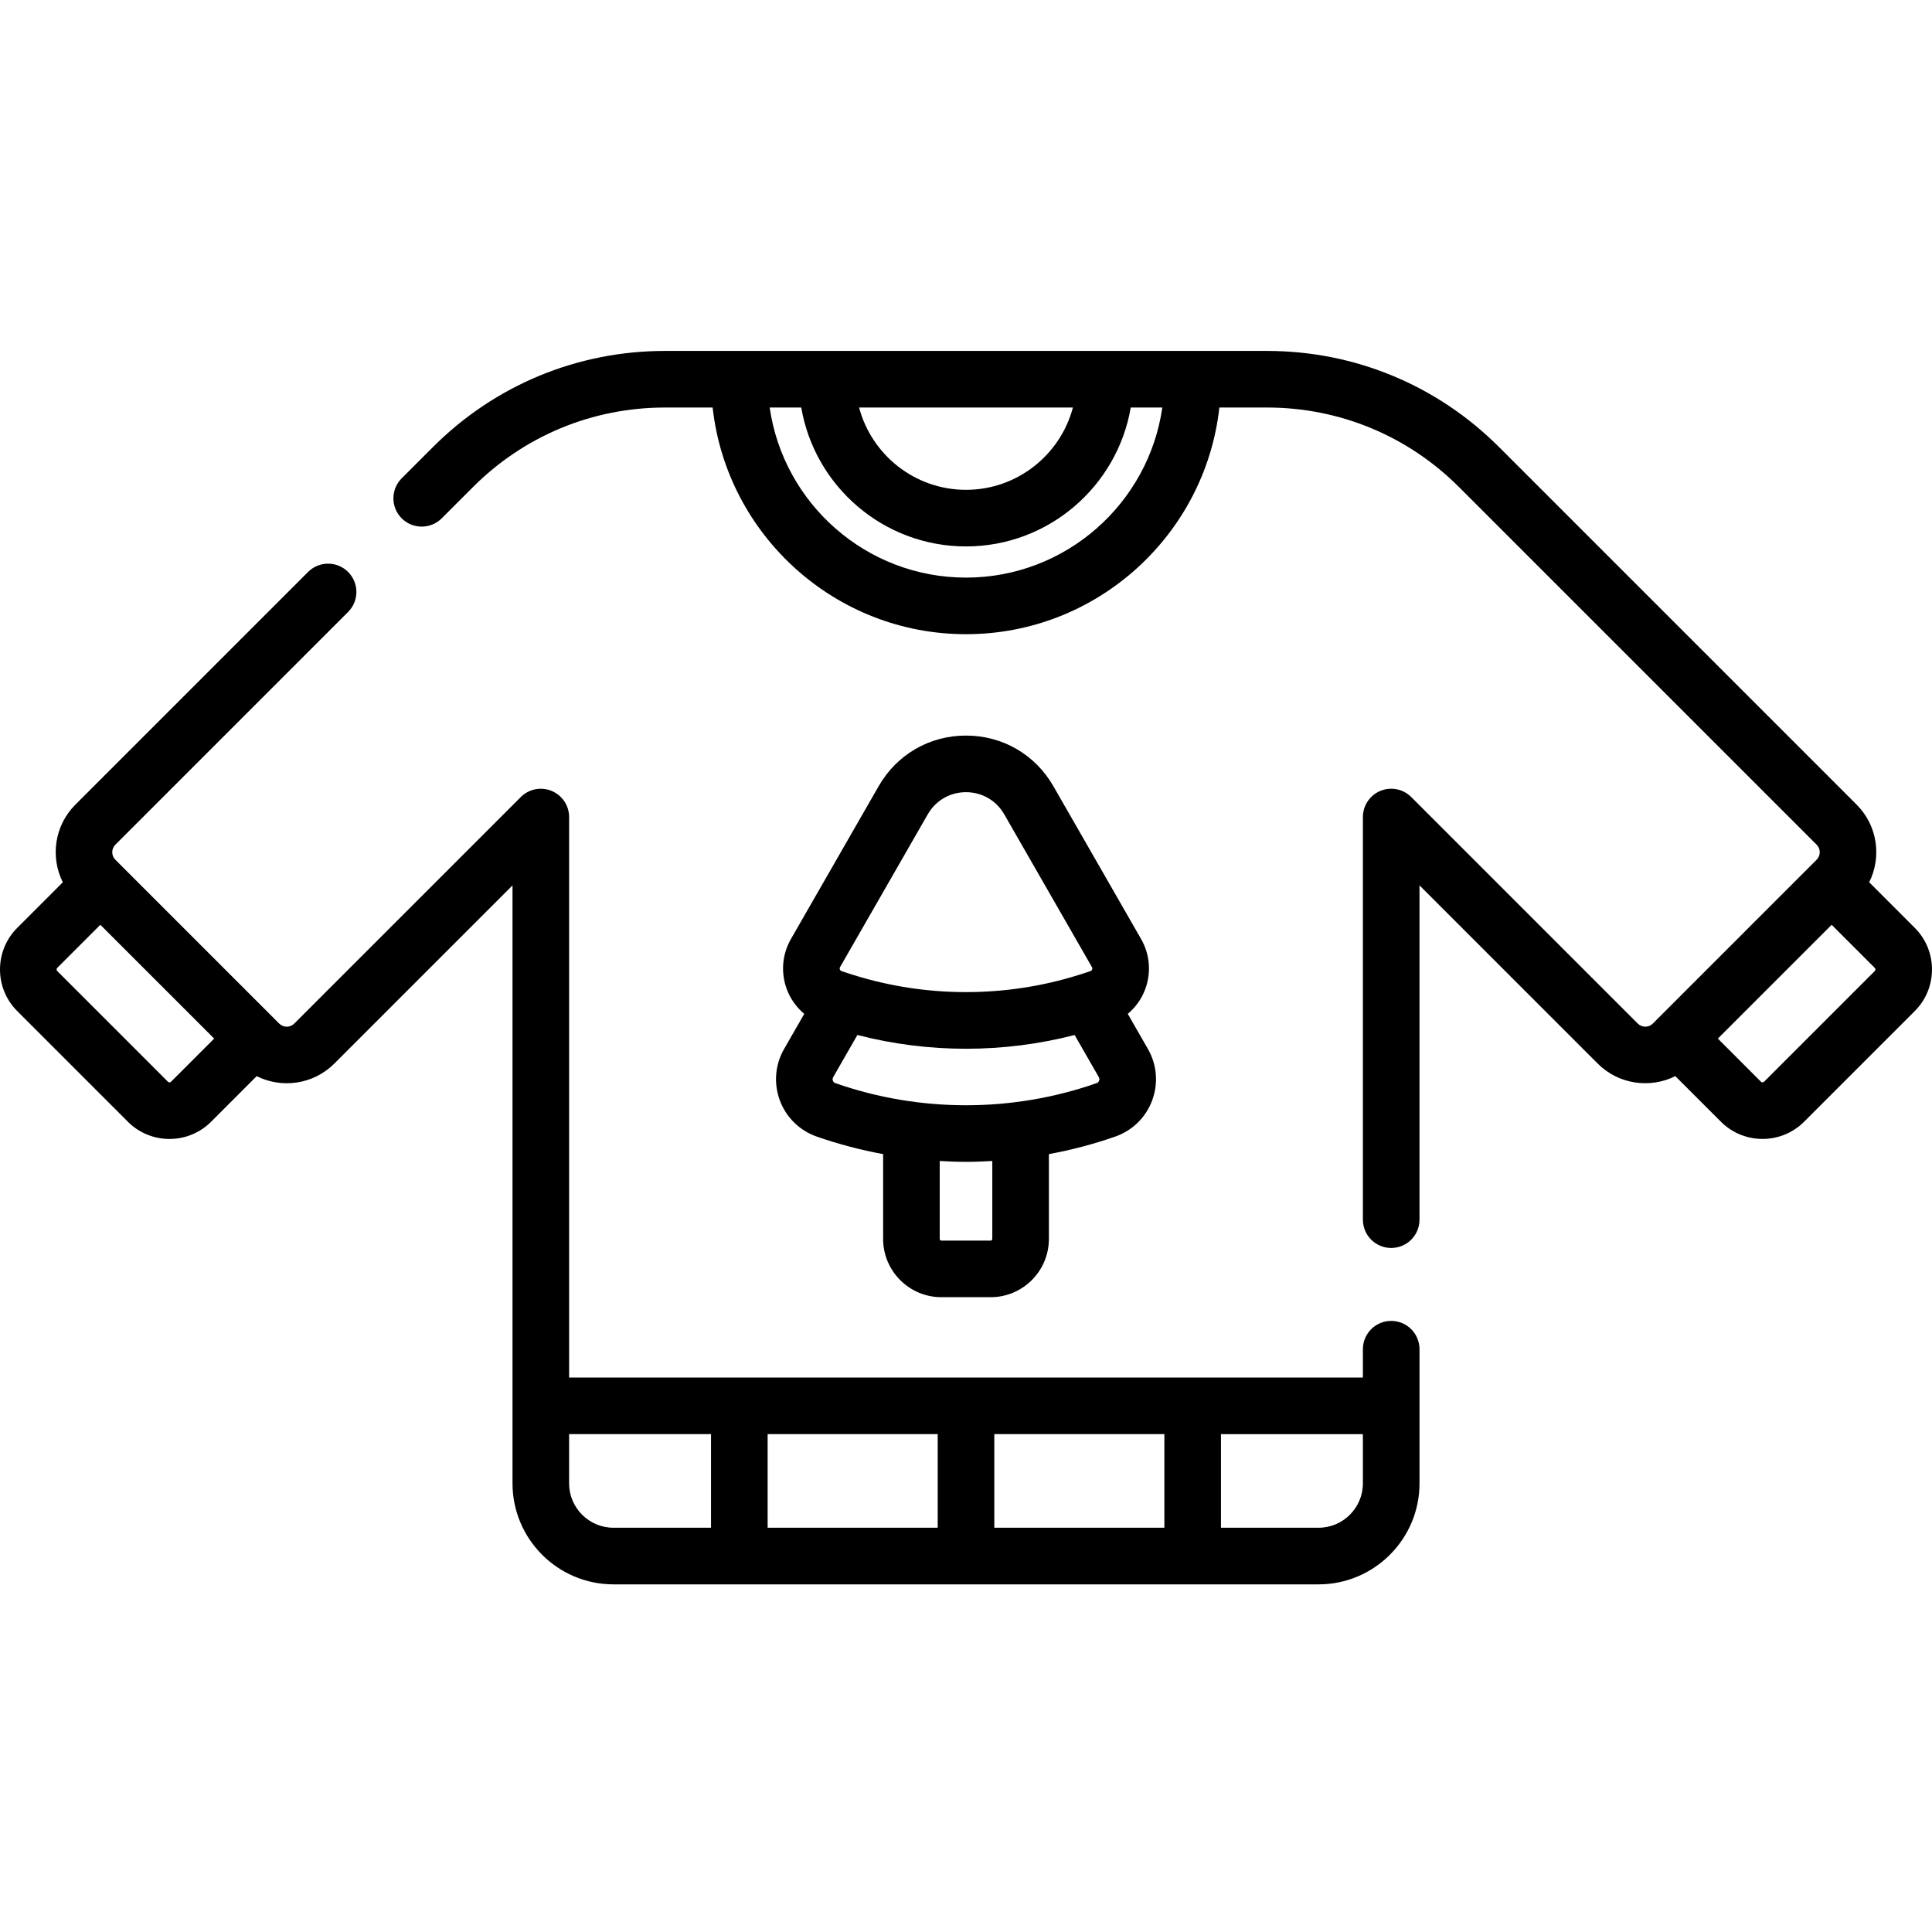 <svg height="512pt" viewBox="0 -93 512 512" width="512pt" xmlns="http://www.w3.org/2000/svg"><path d="m507.441 152.898-12.082-12.086c3.332-6.672 2.23-15.012-3.324-20.566l-94.762-94.762c-16.438-16.434-38.285-25.484-61.527-25.484h-159.492c-23.242 0-45.094 9.051-61.527 25.484l-8.273 8.273c-2.93 2.93-2.93 7.68 0 10.609 2.93 2.926 7.676 2.926 10.605 0l8.277-8.277c13.602-13.602 31.684-21.09 50.918-21.09h12.602c3.746 33.742 32.422 60.07 67.145 60.07s63.402-26.328 67.145-60.07h12.605c19.23 0 37.316 7.488 50.914 21.09l94.762 94.762c1.102 1.102 1.102 2.891 0 3.988l-43.414 43.418c-1.102 1.102-2.891 1.102-3.992 0l-60.031-60.035c-2.145-2.145-5.375-2.789-8.176-1.625-2.805 1.16-4.629 3.898-4.629 6.93v106.699c0 4.145 3.355 7.5 7.5 7.5 4.141 0 7.5-3.355 7.5-7.5v-88.594l47.23 47.234c5.559 5.555 13.895 6.652 20.566 3.324l12.086 12.082c3.035 3.039 7.027 4.559 11.02 4.559 3.992 0 7.984-1.52 11.023-4.559l29.332-29.332c6.078-6.078 6.078-15.965 0-22.043zm-223.109-137.898c-3.324 12.539-14.766 21.809-28.332 21.809-13.57 0-25.008-9.27-28.332-21.809zm-28.332 45.07c-26.441 0-48.375-19.625-52.027-45.07h8.367c3.574 20.871 21.785 36.809 43.66 36.809s40.086-15.938 43.66-36.809h8.367c-3.652 25.445-25.586 45.07-52.027 45.07zm240.836 104.262-29.336 29.336c-.227.23-.602.23-.828 0l-11.426-11.43 30.16-30.16 11.43 11.426c.227.23.227.602 0 .828zm-290.168 34.293c1.676 4.496 5.234 7.988 9.766 9.574 5.754 2.016 11.645 3.551 17.602 4.656v22.469c0 8.52 6.93 15.445 15.445 15.445h13.043c8.516 0 15.445-6.93 15.445-15.445v-22.469c5.957-1.105 11.848-2.641 17.598-4.656 4.531-1.586 8.09-5.074 9.766-9.574 1.68-4.5 1.27-9.469-1.121-13.633l-5.34-9.305c2.051-1.727 3.66-3.953 4.621-6.535 1.641-4.398 1.238-9.25-1.098-13.316l-23.25-40.504c-4.816-8.387-13.469-13.398-23.145-13.398-9.672 0-18.324 5.012-23.141 13.398v.004l-23.25 40.5c-2.336 4.066-2.734 8.918-1.102 13.312.961 2.586 2.574 4.812 4.625 6.539l-5.34 9.301c-2.391 4.168-2.801 9.137-1.125 13.637zm56.297 36.699c0 .246-.199.445-.441.445h-13.047c-.242 0-.441-.199-.441-.445v-20.648c2.316.133 4.641.223 6.965.223s4.648-.09 6.969-.227v20.652zm-40.348-72.02 23.25-40.504c2.109-3.672 5.898-5.863 10.133-5.863s8.023 2.191 10.133 5.863l23.25 40.504c.043.074.172.297.051.613-.117.316-.359.402-.438.43-.977.344-1.957.652-2.941.961-.023.008-.051.016-.078.027-19.453 6.113-40.5 6.113-59.953-.004-.023-.008-.047-.012-.07-.02-.984-.312-1.969-.621-2.945-.965-.082-.027-.32-.109-.441-.43-.117-.316.008-.539.051-.613zm-1.816 29.156 6.414-11.176c9.418 2.43 19.102 3.648 28.785 3.648 9.68 0 19.363-1.219 28.785-3.648l6.414 11.172c.168.297.195.613.074.934-.117.32-.344.539-.664.652-22.32 7.816-46.902 7.816-69.219 0-.324-.113-.547-.332-.668-.652-.117-.32-.094-.637.078-.93zm147.883 64.59c-4.145 0-7.504 3.359-7.504 7.5v7.512h-210.359v-148.535c0-3.031-1.828-5.77-4.633-6.93-2.801-1.164-6.027-.516-8.172 1.625l-60.035 60.035c-1.102 1.102-2.891 1.102-3.988 0l-43.418-43.418c-1.102-1.098-1.102-2.891 0-3.988l61.672-61.672c2.93-2.934 2.93-7.68 0-10.609-2.93-2.926-7.676-2.926-10.605 0l-61.676 61.676c-5.555 5.555-6.656 13.895-3.324 20.566l-12.082 12.086c-6.078 6.078-6.078 15.965 0 22.043l29.336 29.336c3.035 3.035 7.027 4.555 11.02 4.555 3.992 0 7.984-1.52 11.023-4.555l12.082-12.086c6.672 3.332 15.012 2.23 20.57-3.324l47.23-47.23v158.473c0 14.754 12.004 26.762 26.758 26.762h186.848c14.754 0 26.758-12.008 26.758-26.762v-35.559c0-4.141-3.359-7.5-7.5-7.5zm-323.355-63.383c-.227.23-.602.23-.828 0l-29.336-29.336c-.227-.227-.227-.598 0-.828l11.43-11.426 30.164 30.16zm143.102 118.199h-25.852c-6.484 0-11.762-5.273-11.762-11.758v-13.051h37.609v24.809zm60.07 0h-45.07v-24.809h45.07zm60.07 0h-45.07v-24.809h45.07zm52.609-11.758c0 6.484-5.273 11.758-11.758 11.758h-25.852v-24.805h37.609zm0 0"/></svg>